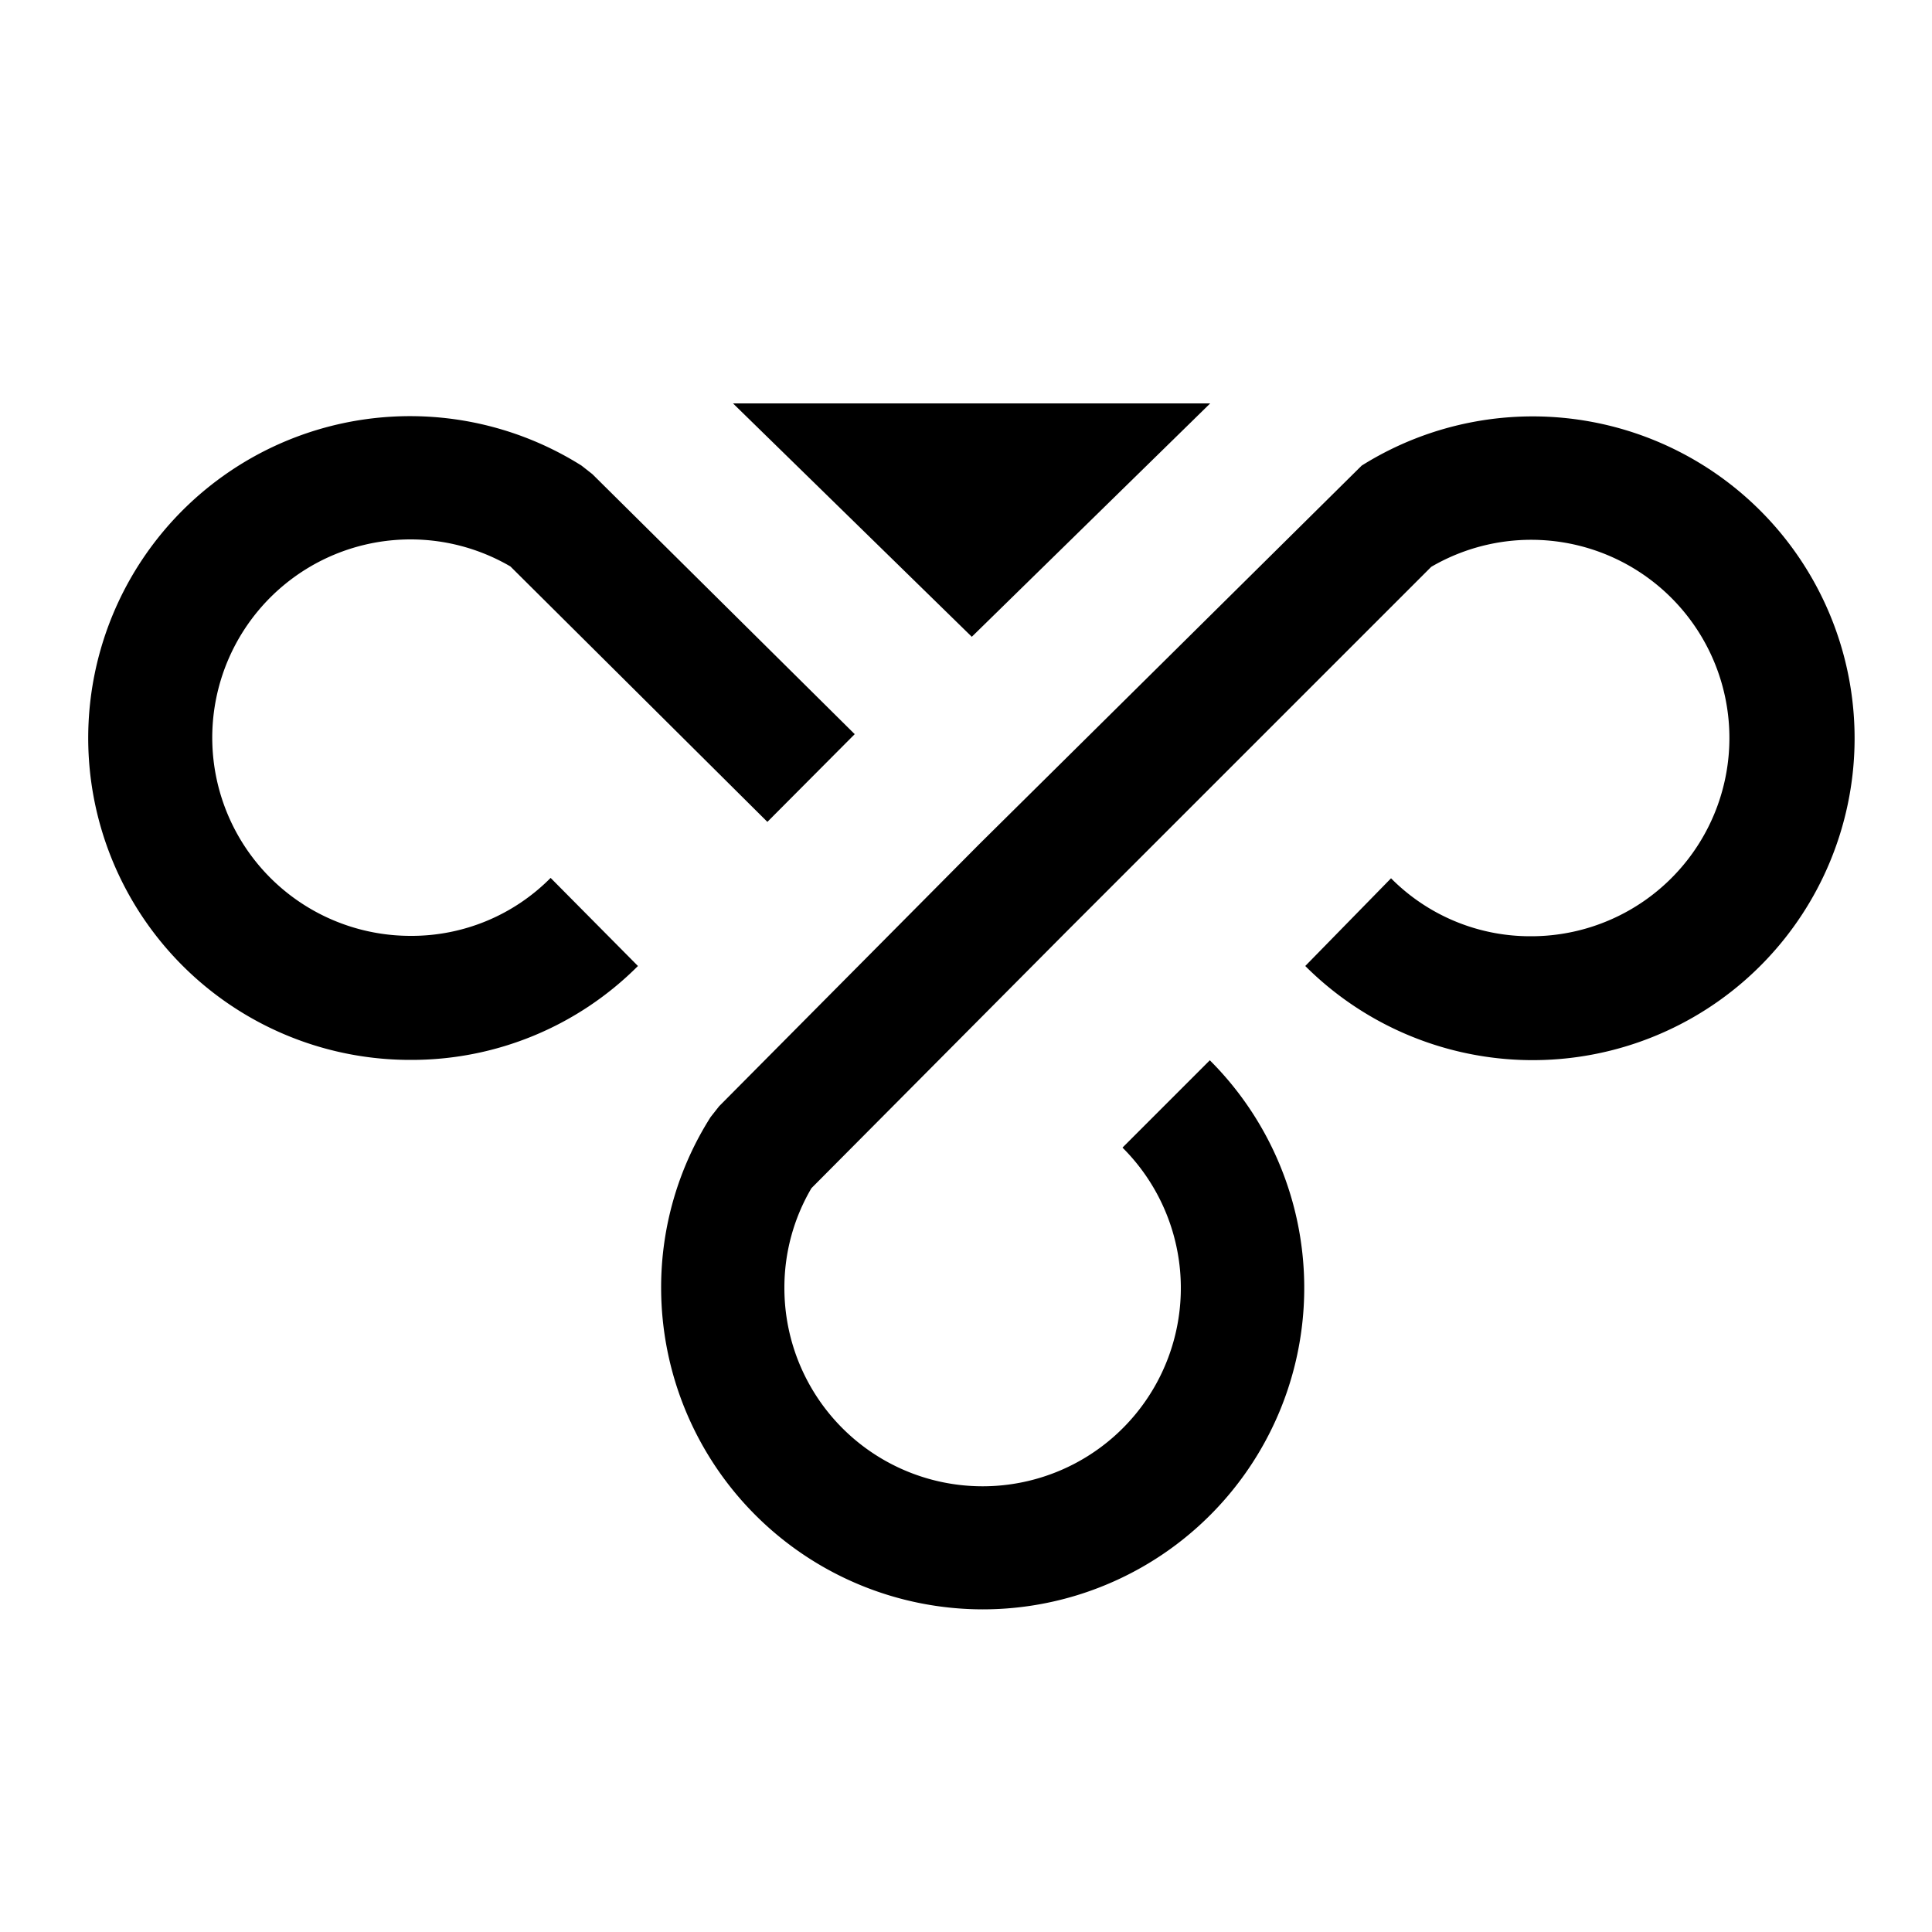 <svg id="图层_1" data-name="图层 1" xmlns="http://www.w3.org/2000/svg" viewBox="0 0 50 50"><title>layout-label-z</title><polygon points="25.15 10.44 18.97 10.44 25.15 16.48 31.32 10.44 25.15 10.44"/><path d="M10.63,27.43a8.33,8.33,0,1,1,4.42-15.38l.28.22L22.12,19l-2.26,2.27-6.65-6.61a5.13,5.13,0,1,0-2.58,9.56,5.06,5.06,0,0,0,3.62-1.5L16.51,25A8.27,8.27,0,0,1,10.63,27.43Z"/><path d="M25.44,41.65a8.33,8.33,0,0,1-8.33-8.32,8.22,8.22,0,0,1,1.28-4.42l.22-.28,6.74-6.79,9.89-9.79A8.33,8.33,0,1,1,33.78,25L36,22.73a5.07,5.07,0,0,0,3.62,1.5,5.13,5.13,0,1,0-2.58-9.56L27.61,24.1,21,30.75a5.07,5.07,0,0,0-.7,2.58,5.13,5.13,0,1,0,8.75-3.63l2.26-2.26a8.32,8.32,0,0,1-5.88,14.21Z"/></svg>